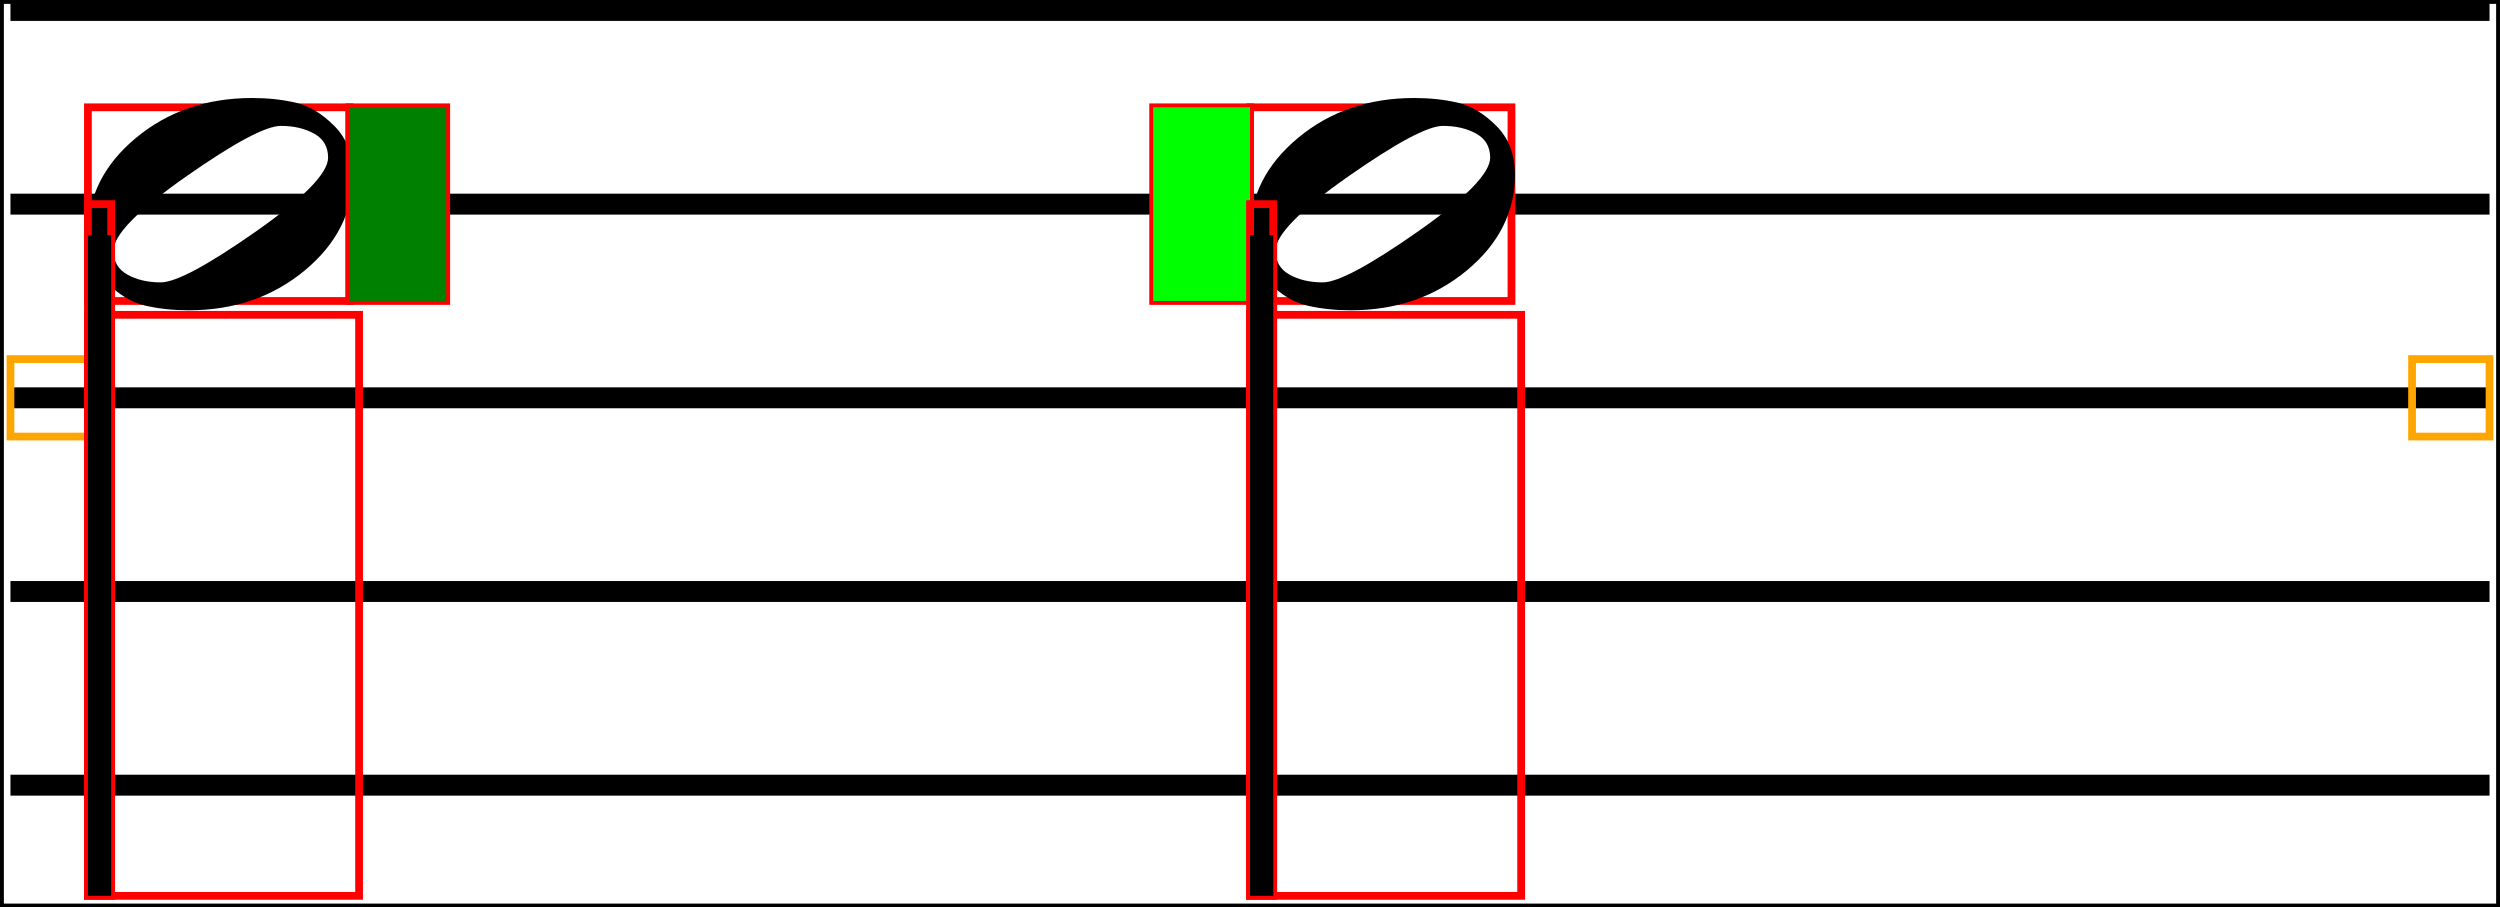 <svg xmlns="http://www.w3.org/2000/svg" xmlns:xlink="http://www.w3.org/1999/xlink" viewBox="0 0 322.7 117.136">
    <line x1="1.35" y1="1.35" x2="321.35" y2="1.35" stroke="black" stroke-width="2.7"/>
    <line x1="1.35" y1="26.35" x2="321.35" y2="26.35" stroke="black" stroke-width="2.7"/>
    <line x1="1.35" y1="51.35" x2="321.35" y2="51.35" stroke="black" stroke-width="2.7"/>
    <line x1="1.35" y1="76.35" x2="321.35" y2="76.35" stroke="black" stroke-width="2.7"/>
    <line x1="1.35" y1="101.35" x2="321.35" y2="101.35" stroke="black" stroke-width="2.7"/>
    <rect x="1.35" y="46.35" width="10" height="10" stroke="orange" stroke-width="1" fill="none"/>
    <rect x="11.35" y="13.85" width="33.75" height="25" stroke="red" stroke-width="1" fill="none"/>
    <path d="M 36.25 16.25 Q 33.35 16.25 24 22.8 Q 14.65 29.35 14.65 32.35 Q 14.65 34.45 16.45 35.45 Q 18.25 36.45 20.75 36.45 Q 23.65 36.45 33 29.9 Q 42.35 23.35 42.35 20.35 Q 42.35 18.25 40.55 17.25 Q 38.75 16.25 36.25 16.25 Z M 11.35 30.15 Q 11.35 22.95 17.55 17.8 Q 23.75 12.65 32.55 12.65 Q 35.55 12.65 38.15 13.25 Q 40.75 13.85 43.15 16.25 Q 45.55 18.65 45.55 22.55 Q 45.55 29.75 39.35 34.9 Q 33.15 40.05 24.35 40.05 Q 21.35 40.05 18.75 39.45 Q 16.15 38.85 13.75 36.45 Q 11.35 34.05 11.35 30.15 Z " fill="black"/>
    <rect x="11.35" y="40.636" width="35" height="75" stroke="red" stroke-width="1" fill="none"/>
    <rect x="45.1" y="13.85" width="12.5" height="25" stroke="red" stroke-width="1" fill="none"/>
    <rect x="45.1" y="13.85" width="12.5" height="25" fill="green"/>
    <rect x="11.35" y="26.35" width="3" height="89.286" stroke="red" stroke-width="1" fill="none"/>
    <rect x="161.35" y="13.85" width="33.75" height="25" stroke="red" stroke-width="1" fill="none"/>
    <path d="M 186.25 16.25 Q 183.35 16.25 174 22.8 Q 164.65 29.35 164.65 32.35 Q 164.65 34.45 166.45 35.45 Q 168.25 36.45 170.75 36.45 Q 173.65 36.45 183 29.9 Q 192.35 23.35 192.35 20.35 Q 192.35 18.25 190.55 17.25 Q 188.75 16.25 186.25 16.25 Z M 161.35 30.15 Q 161.35 22.95 167.55 17.8 Q 173.75 12.65 182.55 12.65 Q 185.55 12.65 188.15 13.25 Q 190.75 13.85 193.15 16.25 Q 195.55 18.65 195.55 22.55 Q 195.55 29.75 189.35 34.9 Q 183.15 40.05 174.35 40.05 Q 171.35 40.05 168.75 39.45 Q 166.15 38.85 163.75 36.45 Q 161.35 34.05 161.35 30.15 Z " fill="black"/>
    <rect x="161.35" y="40.636" width="35" height="75" stroke="red" stroke-width="1" fill="none"/>
    <rect x="148.85" y="13.85" width="12.5" height="25" stroke="red" stroke-width="1" fill="none"/>
    <rect x="148.85" y="13.85" width="12.5" height="25" fill="lime"/>
    <rect x="161.35" y="26.35" width="3" height="89.286" stroke="red" stroke-width="1" fill="none"/>
    <rect x="311.35" y="46.35" width="10" height="10" stroke="orange" stroke-width="1" fill="none"/>
    <line x1="12.85" y1="30.35" x2="12.85" y2="115.636" stroke="black" stroke-width="3"/>
    <line x1="162.85" y1="30.35" x2="162.85" y2="115.636" stroke="black" stroke-width="3"/>
    <rect x="0" y="0" width="322.7" height="117.136" stroke="black" stroke-width="1" fill="none"/>
</svg>
